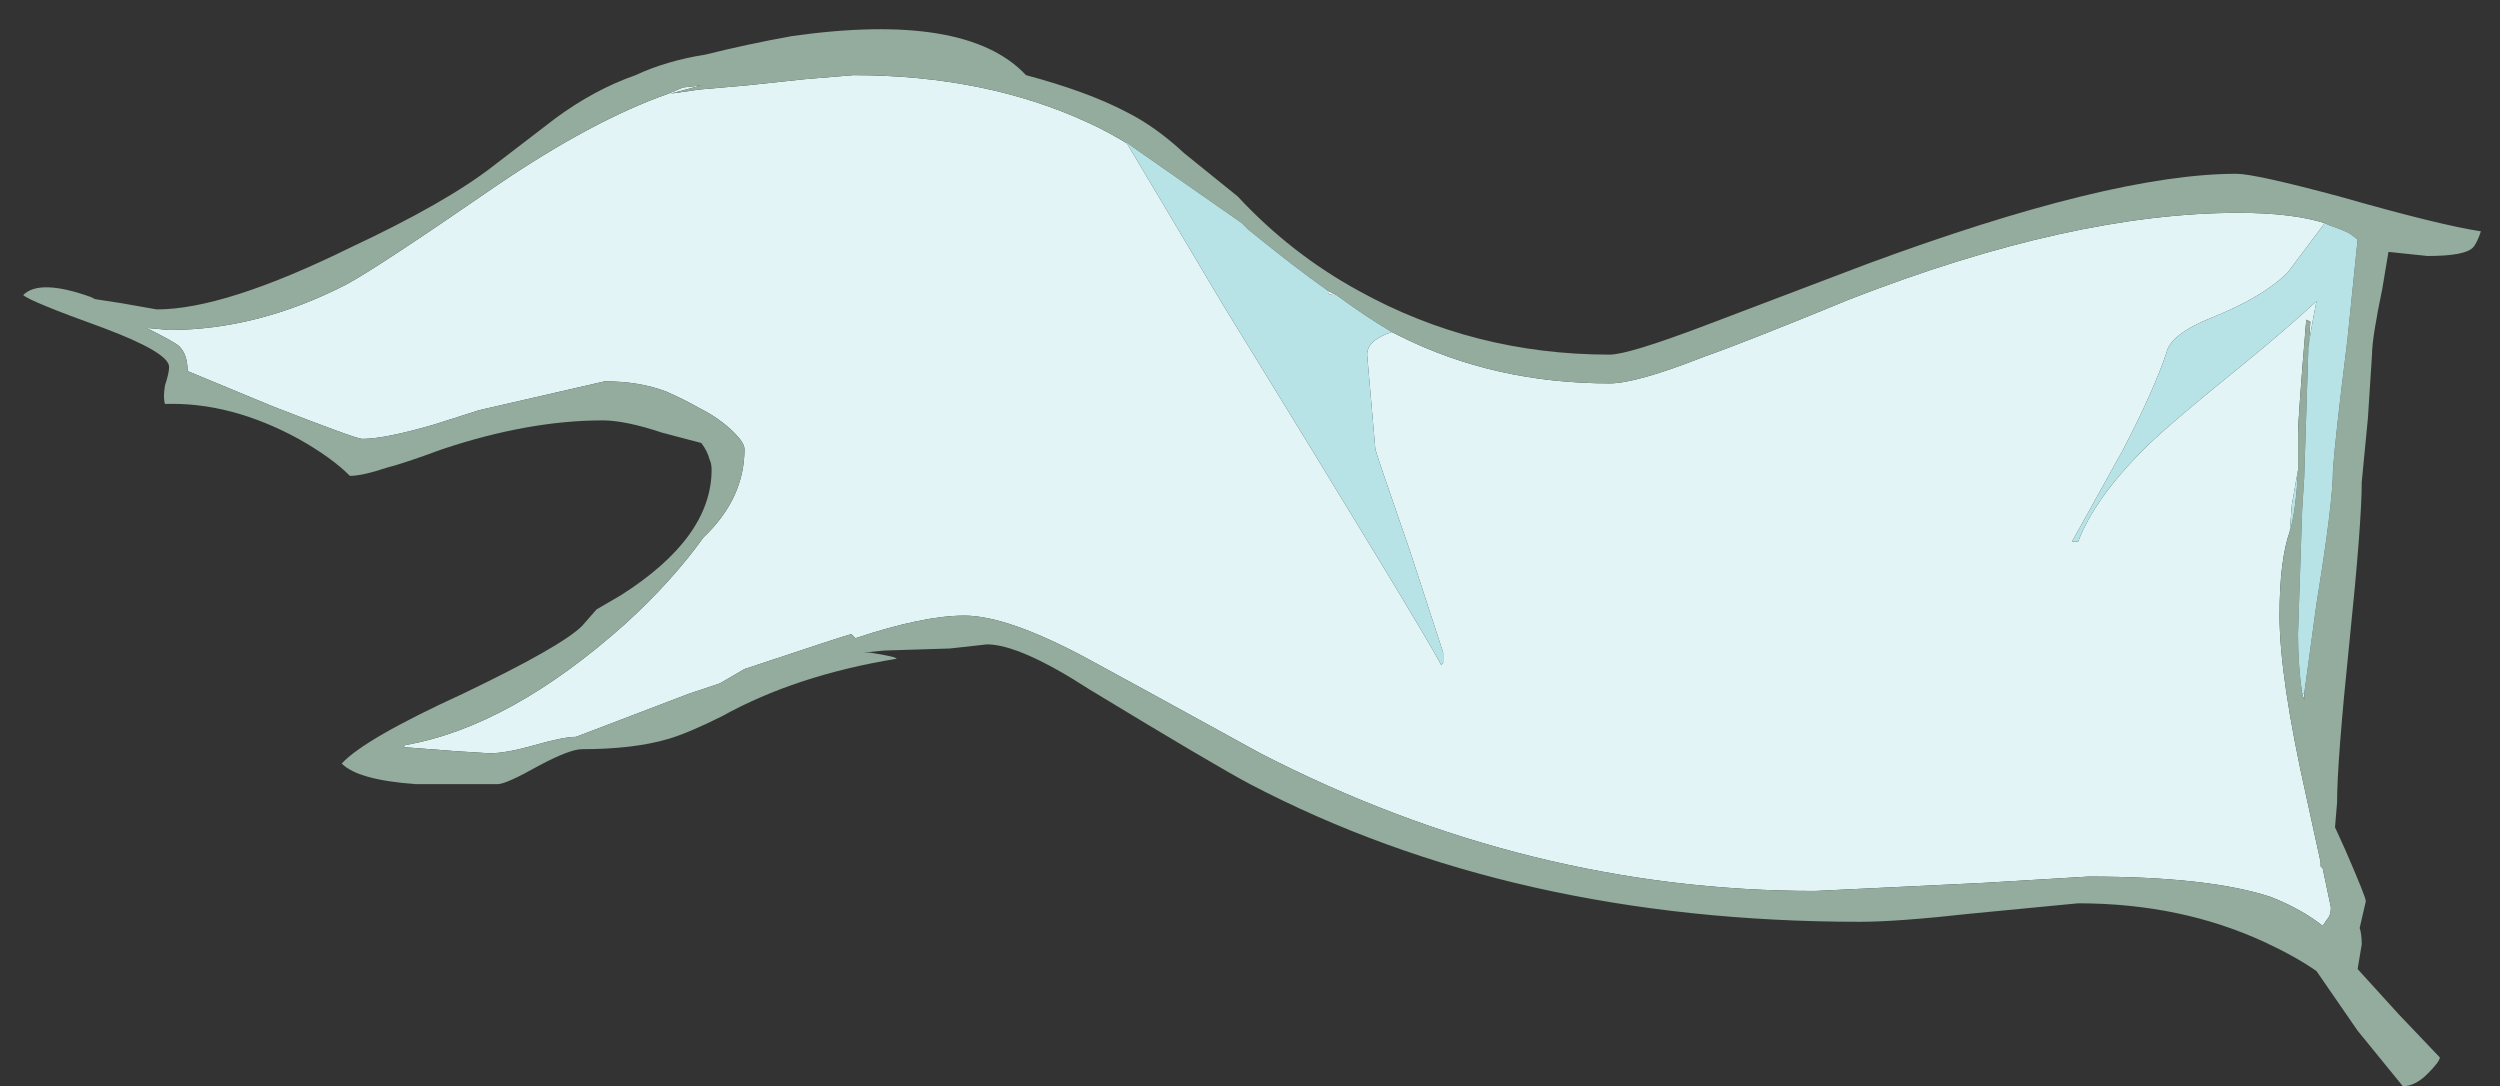 <?xml version="1.0" encoding="UTF-8" standalone="no"?>
<svg xmlns:ffdec="https://www.free-decompiler.com/flash" xmlns:xlink="http://www.w3.org/1999/xlink" ffdec:objectType="frame" height="185.0px" width="425.8px" xmlns="http://www.w3.org/2000/svg">
  <rect width="100%" height="100%" fill="#333333" stroke="none"/>
  <g transform="matrix(1.0, 0.0, 0.0, 1.0, 14.45, 10.7)">
    <use ffdec:characterId="1458" ffdec:characterName="a_EB_BeachFlagFrame04" height="179.9" transform="matrix(1.0, 0.0, 0.0, 1.0, -10.5, -5.6)" width="418.6" xlink:href="#sprite0"/>
  </g>
  <defs>
    <g id="sprite0" transform="matrix(1.0, 0.0, 0.0, 1.0, 209.3, 89.95)">
      <use ffdec:characterId="1457" height="25.7" transform="matrix(7.0, 0.0, 0.0, 7.0, -209.3, -89.95)" width="59.8" xlink:href="#shape0"/>
    </g>
    <g id="shape0" transform="matrix(1.0, 0.0, 0.0, 1.0, 29.9, 12.85)">
      <path d="M3.4 -5.5 L3.6 -5.4 Q5.9 -4.25 8.7 -4.25 9.35 -4.25 11.0 -4.9 12.0 -5.25 14.55 -6.3 19.95 -8.4 24.0 -8.4 25.3 -8.4 26.1 -8.15 25.35 -7.15 25.2 -6.95 24.6 -6.35 23.35 -5.85 22.35 -5.45 22.25 -5.0 21.95 -4.1 21.2 -2.65 L19.95 -0.4 20.1 -0.4 Q20.5 -1.45 21.7 -2.65 22.3 -3.25 24.1 -4.7 25.2 -5.6 25.9 -6.25 25.75 -5.5 25.7 -5.1 L25.7 -5.05 25.75 -5.75 25.65 -5.8 Q25.45 -3.4 25.45 -3.0 L25.45 -2.15 25.3 -1.3 25.25 -0.65 Q25.0 0.05 25.0 1.4 25.0 2.9 25.65 5.8 L26.0 7.4 26.0 7.5 26.05 7.55 26.25 8.5 Q26.25 8.7 26.15 8.8 L26.05 8.95 Q25.55 8.55 24.8 8.25 23.3 7.75 20.35 7.75 L17.85 7.9 13.7 8.1 Q6.7 8.1 0.2 4.75 -2.8 3.1 -4.0 2.45 -5.95 1.4 -7.0 1.4 -8.0 1.4 -9.65 1.95 L-9.75 1.85 Q-9.95 1.9 -12.35 2.7 L-12.95 3.05 -13.7 3.3 -16.45 4.35 Q-16.75 4.35 -17.45 4.55 -18.15 4.75 -18.55 4.75 L-19.35 4.7 -20.65 4.6 -20.6 4.55 Q-18.05 4.1 -15.25 1.6 -14.1 0.55 -13.35 -0.5 -12.35 -1.45 -12.35 -2.65 -12.35 -2.8 -12.6 -3.05 -12.95 -3.4 -13.45 -3.65 -13.8 -3.85 -14.25 -4.05 -14.9 -4.3 -15.75 -4.3 L-18.8 -3.6 -19.9 -3.25 Q-21.1 -2.9 -21.65 -2.9 -21.8 -2.9 -23.85 -3.7 L-25.9 -4.55 Q-25.9 -4.95 -26.1 -5.15 -26.2 -5.25 -26.9 -5.6 L-26.35 -5.55 Q-24.2 -5.55 -22.05 -6.65 -21.3 -7.05 -18.4 -9.05 -16.05 -10.65 -14.2 -11.3 L-13.85 -11.45 -13.4 -11.5 -14.15 -11.3 -13.45 -11.4 -12.3 -11.5 -10.9 -11.65 -9.7 -11.75 Q-6.5 -11.75 -4.0 -10.6 -3.45 -10.35 -2.9 -10.0 L-3.05 -10.1 Q-2.1 -8.5 -0.7 -6.15 4.25 1.9 4.6 2.6 L4.65 2.55 4.65 2.3 3.85 -0.15 Q3.0 -2.6 3.0 -2.65 L2.8 -4.95 Q2.8 -5.3 3.4 -5.5 M25.6 3.3 L25.6 3.45 25.55 3.3 25.6 3.3 M1.85 -6.5 L2.05 -6.4 Q1.85 -6.4 1.85 -6.45 L1.85 -6.5" fill="#e2f4f5" fill-rule="evenodd" stroke="none"/>
      <path d="M26.1 -8.15 Q25.3 -8.4 24.0 -8.4 19.95 -8.4 14.55 -6.3 12.0 -5.25 11.0 -4.9 9.35 -4.25 8.7 -4.25 5.9 -4.25 3.6 -5.4 L3.4 -5.5 Q2.8 -5.85 2.05 -6.4 L1.85 -6.5 Q1.0 -7.1 -0.1 -8.0 L-0.25 -8.15 -2.9 -10.0 Q-3.45 -10.35 -4.0 -10.6 -6.5 -11.75 -9.7 -11.75 L-10.9 -11.65 -12.3 -11.5 -13.45 -11.4 -14.15 -11.3 -13.4 -11.5 -13.85 -11.45 -14.2 -11.3 Q-16.05 -10.65 -18.4 -9.05 -21.3 -7.05 -22.05 -6.65 -24.2 -5.55 -26.35 -5.55 L-26.9 -5.6 Q-26.2 -5.25 -26.1 -5.15 -25.9 -4.95 -25.9 -4.55 L-23.85 -3.7 Q-21.8 -2.9 -21.65 -2.9 -21.1 -2.9 -19.9 -3.25 L-18.8 -3.6 -15.75 -4.3 Q-14.9 -4.3 -14.25 -4.05 -13.8 -3.85 -13.45 -3.65 -12.95 -3.4 -12.6 -3.05 -12.35 -2.8 -12.35 -2.65 -12.35 -1.45 -13.35 -0.5 -14.1 0.55 -15.25 1.6 -18.05 4.1 -20.6 4.55 L-20.65 4.6 -19.35 4.7 -18.55 4.75 Q-18.15 4.75 -17.45 4.55 -16.75 4.35 -16.45 4.35 L-13.7 3.3 -12.95 3.05 -12.35 2.7 Q-9.95 1.9 -9.75 1.85 L-9.65 1.95 Q-8.0 1.4 -7.0 1.4 -5.95 1.4 -4.0 2.45 -2.8 3.1 0.2 4.75 6.7 8.1 13.7 8.1 L17.85 7.9 20.35 7.75 Q23.3 7.75 24.8 8.25 25.55 8.55 26.05 8.95 L26.15 8.8 Q26.25 8.7 26.25 8.5 L26.05 7.55 26.0 7.5 26.0 7.4 25.65 5.8 Q25.0 2.9 25.0 1.4 25.0 0.05 25.25 -0.65 25.4 -1.15 25.45 -2.15 L25.45 -3.0 Q25.45 -3.4 25.65 -5.8 L25.75 -5.75 25.7 -5.05 25.6 -1.95 25.55 -1.15 25.45 1.85 Q25.45 2.6 25.55 3.3 L25.6 3.45 25.6 3.3 25.9 1.1 Q26.3 -1.35 26.3 -2.15 26.35 -2.9 26.65 -5.3 L26.9 -7.75 26.7 -7.9 Q26.5 -8.0 26.2 -8.1 L26.1 -8.15 M11.0 -5.65 L14.95 -7.15 Q20.9 -9.35 23.95 -9.35 24.4 -9.35 26.45 -8.8 28.9 -8.1 29.9 -7.95 29.8 -7.65 29.7 -7.55 29.5 -7.35 28.6 -7.35 L27.65 -7.45 27.5 -6.55 Q27.25 -5.35 27.25 -4.95 L27.15 -3.4 27.0 -1.85 Q27.0 -0.85 26.7 2.05 26.4 4.95 26.4 5.95 L26.35 6.55 26.6 7.1 Q27.1 8.25 27.1 8.35 L26.95 9.0 Q27.0 9.15 27.0 9.4 L26.9 10.0 27.9 11.1 28.9 12.15 Q28.9 12.25 28.6 12.55 28.3 12.85 28.0 12.85 L26.9 11.5 25.9 10.05 Q25.4 9.7 24.65 9.35 22.6 8.4 20.1 8.4 L17.5 8.65 Q15.7 8.85 14.8 8.85 6.35 8.85 -0.05 5.5 -0.9 5.05 -3.95 3.2 -5.65 2.1 -6.45 2.1 L-7.35 2.2 -8.95 2.25 -9.45 2.3 -9.3 2.3 Q-8.65 2.4 -8.65 2.45 -11.1 2.85 -12.9 3.85 -13.7 4.25 -14.2 4.4 -15.05 4.65 -16.3 4.65 -16.6 4.65 -17.35 5.05 -18.15 5.5 -18.35 5.5 -19.55 5.5 -20.35 5.5 -21.75 5.4 -22.15 5.0 -21.6 4.4 -19.2 3.3 -16.8 2.15 -16.3 1.65 L-15.95 1.25 -15.35 0.9 Q-13.15 -0.5 -13.15 -2.15 -13.15 -2.3 -13.2 -2.4 -13.25 -2.6 -13.4 -2.8 L-14.35 -3.05 Q-15.25 -3.35 -15.8 -3.35 -17.6 -3.35 -19.7 -2.65 -20.65 -2.3 -21.05 -2.2 -21.65 -2.0 -21.95 -2.0 -22.4 -2.45 -23.2 -2.9 -24.85 -3.8 -26.45 -3.75 -26.5 -3.9 -26.45 -4.2 -26.35 -4.5 -26.35 -4.65 -26.35 -5.0 -27.95 -5.6 -29.75 -6.25 -29.9 -6.4 -29.5 -6.8 -28.25 -6.35 L-28.15 -6.3 -27.5 -6.2 -26.65 -6.05 Q-25.0 -6.05 -21.95 -7.55 -19.6 -8.65 -18.45 -9.55 L-16.95 -10.7 Q-16.0 -11.4 -15.0 -11.75 -14.25 -12.1 -13.3 -12.25 -12.3 -12.5 -11.2 -12.7 -6.95 -13.3 -5.5 -11.75 -4.0 -11.35 -3.05 -10.85 -2.35 -10.5 -1.65 -9.85 L-0.35 -8.8 Q0.95 -7.4 2.6 -6.5 5.4 -4.95 8.7 -4.95 9.15 -4.95 11.0 -5.65" fill="#93ac9e" fill-rule="evenodd" stroke="none"/>
      <path d="M3.4 -5.5 Q2.8 -5.3 2.8 -4.95 L3.0 -2.65 Q3.0 -2.6 3.85 -0.15 L4.65 2.3 4.65 2.55 4.6 2.6 Q4.25 1.9 -0.7 -6.15 -2.1 -8.5 -3.05 -10.1 L-2.9 -10.0 -0.25 -8.15 -0.1 -8.0 Q1.0 -7.1 1.85 -6.5 L1.85 -6.45 Q1.85 -6.4 2.05 -6.4 2.8 -5.85 3.4 -5.5 M25.25 -0.65 L25.3 -1.3 25.45 -2.15 Q25.4 -1.15 25.25 -0.65 M25.7 -5.05 L25.7 -5.1 Q25.75 -5.5 25.9 -6.25 25.2 -5.6 24.1 -4.7 22.3 -3.25 21.7 -2.65 20.5 -1.45 20.1 -0.4 L19.95 -0.4 21.2 -2.65 Q21.95 -4.1 22.25 -5.0 22.35 -5.45 23.35 -5.85 24.6 -6.35 25.2 -6.95 25.35 -7.15 26.1 -8.15 L26.2 -8.1 Q26.5 -8.0 26.7 -7.9 L26.9 -7.75 26.65 -5.3 Q26.35 -2.9 26.3 -2.15 26.3 -1.35 25.9 1.1 L25.6 3.3 25.55 3.3 Q25.45 2.6 25.45 1.85 L25.55 -1.15 25.6 -1.95 25.7 -5.05" fill="#b7e3e6" fill-rule="evenodd" stroke="none"/>
    </g>
  </defs>
</svg>
